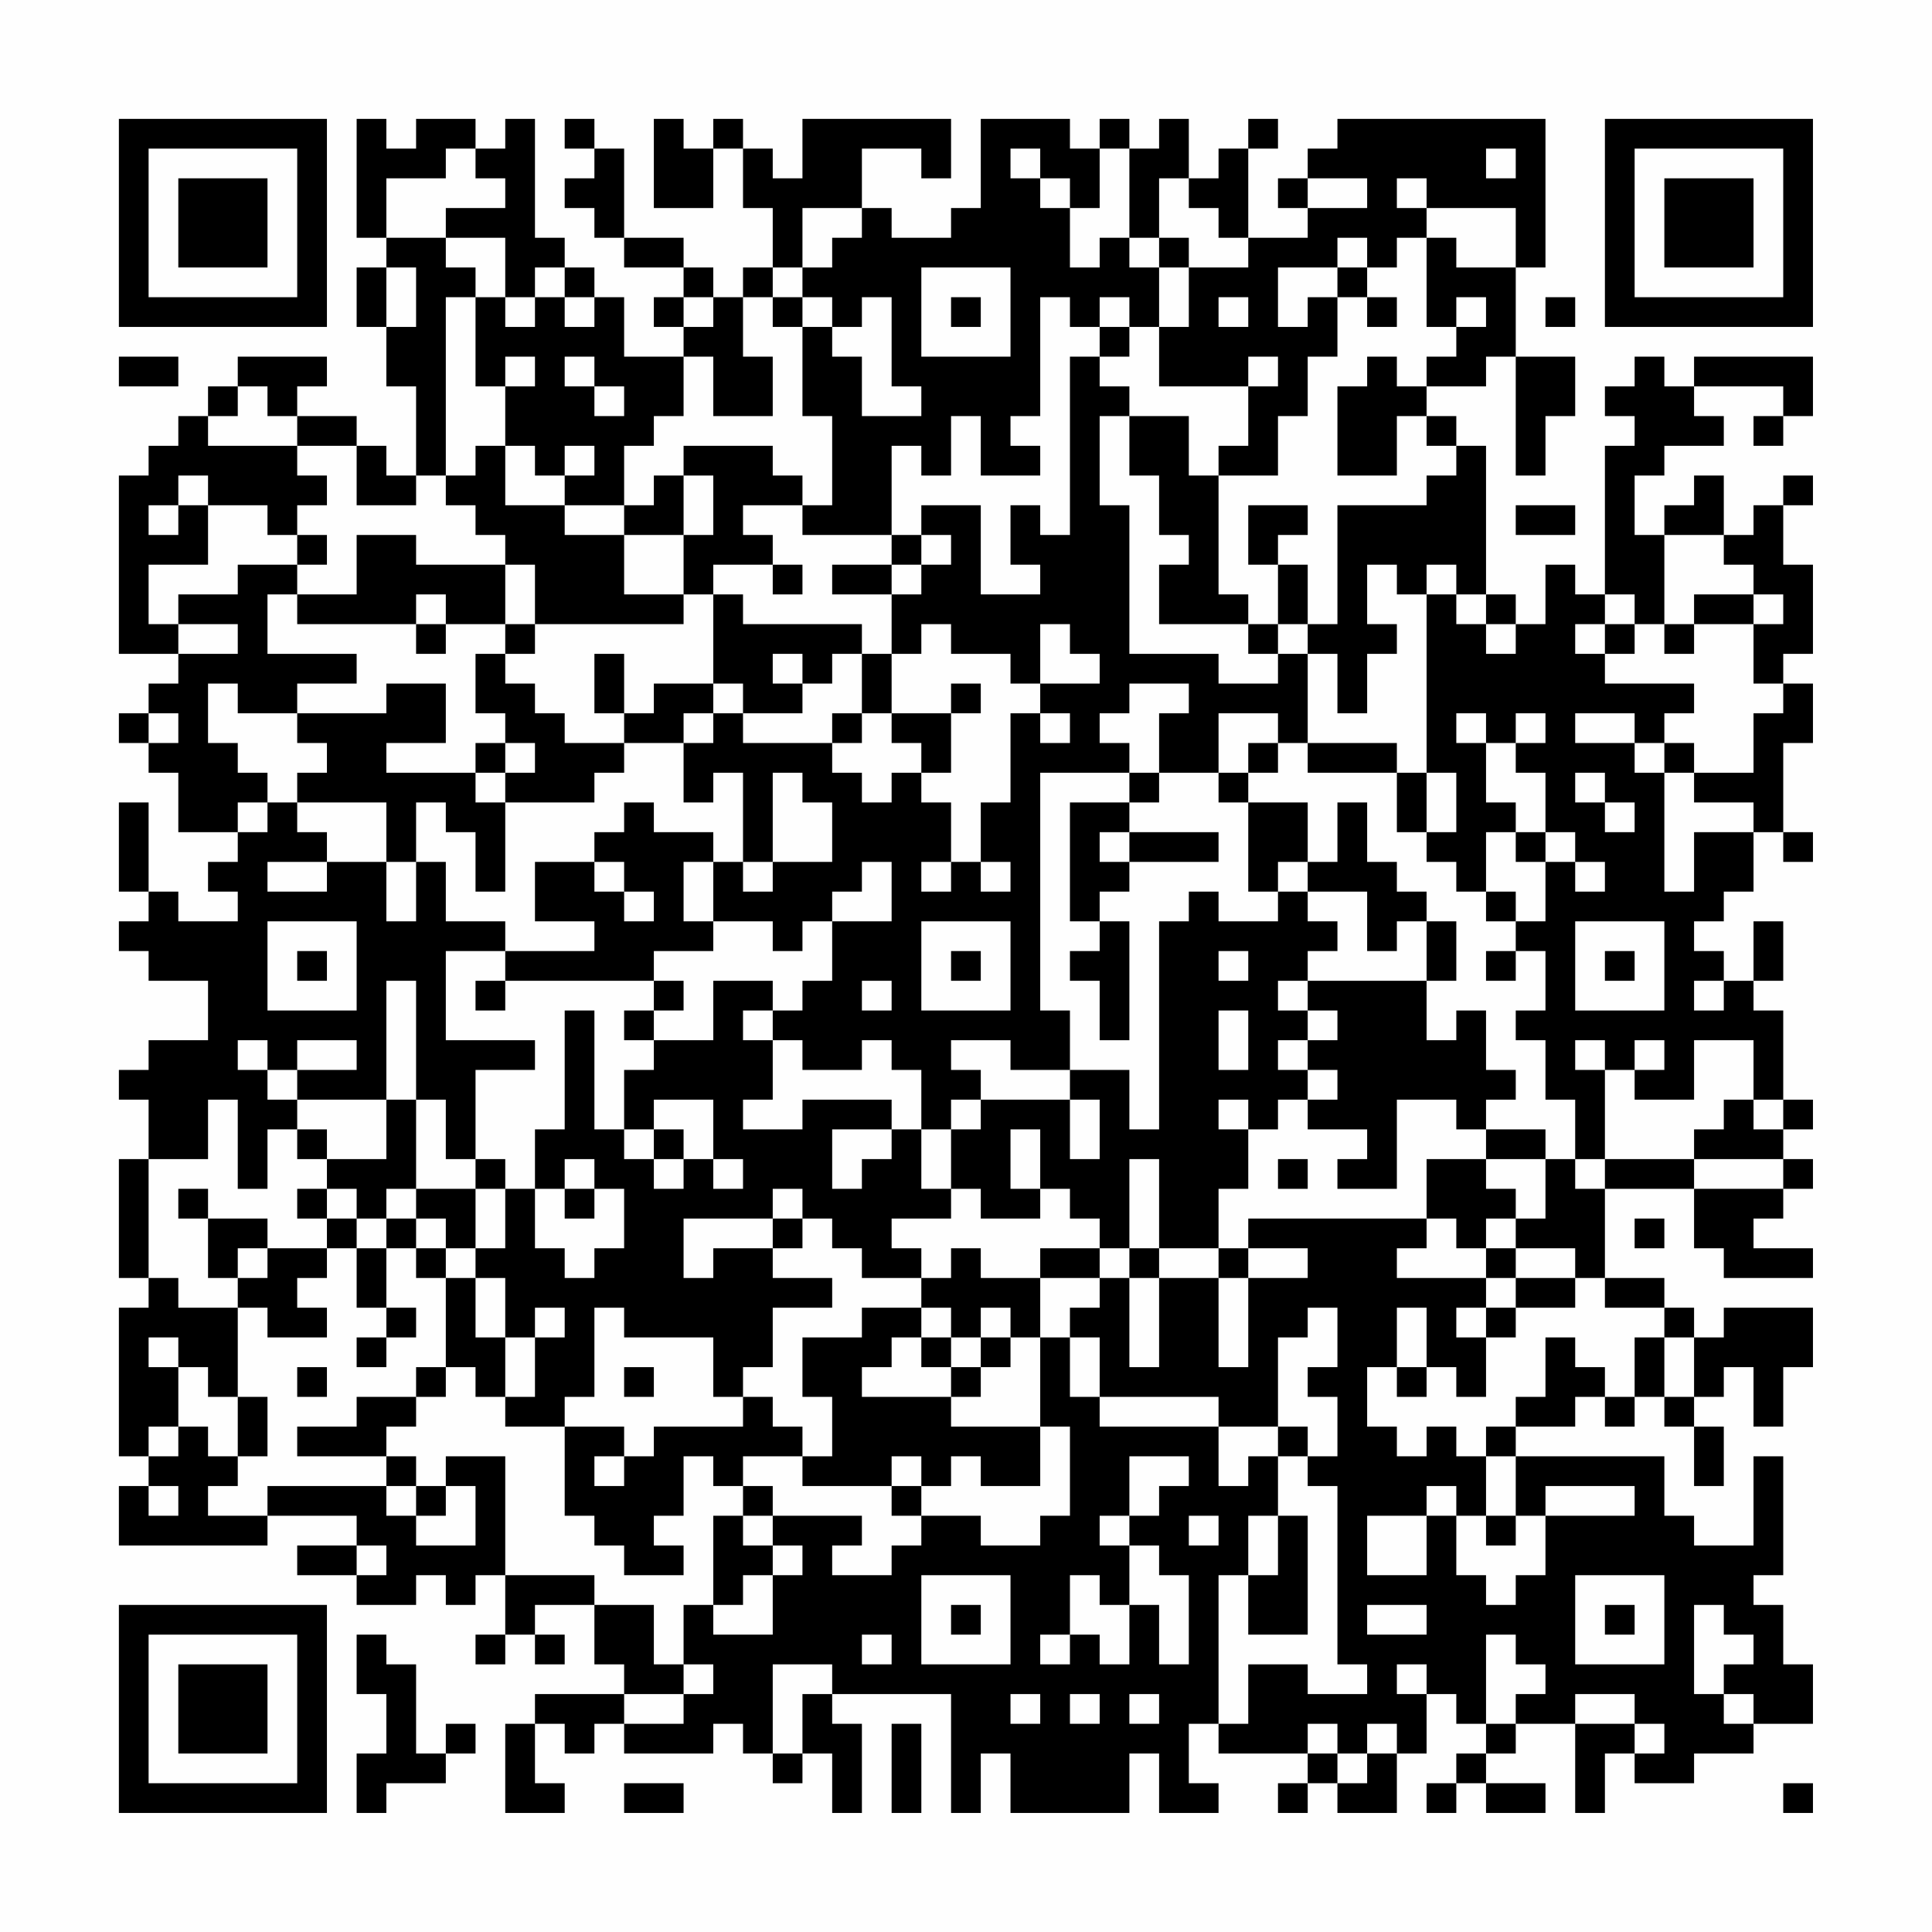 <?xml version="1.0" encoding="UTF-8"?>
<svg xmlns="http://www.w3.org/2000/svg" version="1.1" width="300" height="300" viewBox="0 0 300 300"><rect x="0" y="0" width="300" height="300" fill="#fefefe"/><g transform="scale(4.615)"><g transform="translate(4,4)"><path fill-rule="evenodd" d="M8 0L8 4L9 4L9 5L8 5L8 7L9 7L9 9L10 9L10 12L9 12L9 11L8 11L8 10L6 10L6 9L7 9L7 8L4 8L4 9L3 9L3 10L2 10L2 11L1 11L1 12L0 12L0 18L2 18L2 19L1 19L1 20L0 20L0 21L1 21L1 22L2 22L2 24L4 24L4 25L3 25L3 26L4 26L4 27L2 27L2 26L1 26L1 23L0 23L0 26L1 26L1 27L0 27L0 28L1 28L1 29L3 29L3 31L1 31L1 32L0 32L0 33L1 33L1 35L0 35L0 39L1 39L1 40L0 40L0 45L1 45L1 46L0 46L0 48L5 48L5 47L8 47L8 48L6 48L6 49L8 49L8 50L10 50L10 49L11 49L11 50L12 50L12 49L13 49L13 51L12 51L12 52L13 52L13 51L14 51L14 52L15 52L15 51L14 51L14 50L16 50L16 52L17 52L17 53L14 53L14 54L13 54L13 57L15 57L15 56L14 56L14 54L15 54L15 55L16 55L16 54L17 54L17 55L20 55L20 54L21 54L21 55L22 55L22 56L23 56L23 55L24 55L24 57L25 57L25 54L24 54L24 53L28 53L28 57L29 57L29 55L30 55L30 57L34 57L34 55L35 55L35 57L37 57L37 56L36 56L36 54L37 54L37 55L40 55L40 56L39 56L39 57L40 57L40 56L41 56L41 57L43 57L43 55L44 55L44 53L45 53L45 54L46 54L46 55L45 55L45 56L44 56L44 57L45 57L45 56L46 56L46 57L48 57L48 56L46 56L46 55L47 55L47 54L49 54L49 57L50 57L50 55L51 55L51 56L53 56L53 55L55 55L55 54L57 54L57 52L56 52L56 50L55 50L55 49L56 49L56 45L55 45L55 48L53 48L53 47L52 47L52 45L47 45L47 44L49 44L49 43L50 43L50 44L51 44L51 43L52 43L52 44L53 44L53 46L54 46L54 44L53 44L53 43L54 43L54 42L55 42L55 44L56 44L56 42L57 42L57 40L54 40L54 41L53 41L53 40L52 40L52 39L50 39L50 36L53 36L53 38L54 38L54 39L57 39L57 38L55 38L55 37L56 37L56 36L57 36L57 35L56 35L56 34L57 34L57 33L56 33L56 30L55 30L55 29L56 29L56 27L55 27L55 29L54 29L54 28L53 28L53 27L54 27L54 26L55 26L55 24L56 24L56 25L57 25L57 24L56 24L56 21L57 21L57 19L56 19L56 18L57 18L57 15L56 15L56 13L57 13L57 12L56 12L56 13L55 13L55 14L54 14L54 12L53 12L53 13L52 13L52 14L51 14L51 12L52 12L52 11L54 11L54 10L53 10L53 9L56 9L56 10L55 10L55 11L56 11L56 10L57 10L57 8L53 8L53 9L52 9L52 8L51 8L51 9L50 9L50 10L51 10L51 11L50 11L50 16L49 16L49 15L48 15L48 17L47 17L47 16L46 16L46 11L45 11L45 10L44 10L44 9L46 9L46 8L47 8L47 12L48 12L48 10L49 10L49 8L47 8L47 5L48 5L48 0L41 0L41 1L40 1L40 2L39 2L39 3L40 3L40 4L38 4L38 1L39 1L39 0L38 0L38 1L37 1L37 2L36 2L36 0L35 0L35 1L34 1L34 0L33 0L33 1L32 1L32 0L29 0L29 3L28 3L28 4L26 4L26 3L25 3L25 1L27 1L27 2L28 2L28 0L23 0L23 2L22 2L22 1L21 1L21 0L20 0L20 1L19 1L19 0L18 0L18 3L20 3L20 1L21 1L21 3L22 3L22 5L21 5L21 6L20 6L20 5L19 5L19 4L17 4L17 1L16 1L16 0L15 0L15 1L16 1L16 2L15 2L15 3L16 3L16 4L17 4L17 5L19 5L19 6L18 6L18 7L19 7L19 8L17 8L17 6L16 6L16 5L15 5L15 4L14 4L14 0L13 0L13 1L12 1L12 0L10 0L10 1L9 1L9 0ZM11 1L11 2L9 2L9 4L11 4L11 5L12 5L12 6L11 6L11 12L10 12L10 13L8 13L8 11L6 11L6 10L5 10L5 9L4 9L4 10L3 10L3 11L6 11L6 12L7 12L7 13L6 13L6 14L5 14L5 13L3 13L3 12L2 12L2 13L1 13L1 14L2 14L2 13L3 13L3 15L1 15L1 17L2 17L2 18L4 18L4 17L2 17L2 16L4 16L4 15L6 15L6 16L5 16L5 18L8 18L8 19L6 19L6 20L4 20L4 19L3 19L3 21L4 21L4 22L5 22L5 23L4 23L4 24L5 24L5 23L6 23L6 24L7 24L7 25L5 25L5 26L7 26L7 25L9 25L9 27L10 27L10 25L11 25L11 27L13 27L13 28L11 28L11 31L14 31L14 32L12 32L12 35L11 35L11 33L10 33L10 29L9 29L9 33L6 33L6 32L8 32L8 31L6 31L6 32L5 32L5 31L4 31L4 32L5 32L5 33L6 33L6 34L5 34L5 36L4 36L4 33L3 33L3 35L1 35L1 39L2 39L2 40L4 40L4 43L3 43L3 42L2 42L2 41L1 41L1 42L2 42L2 44L1 44L1 45L2 45L2 44L3 44L3 45L4 45L4 46L3 46L3 47L5 47L5 46L9 46L9 47L10 47L10 48L12 48L12 46L11 46L11 45L13 45L13 49L16 49L16 50L18 50L18 52L19 52L19 53L17 53L17 54L19 54L19 53L20 53L20 52L19 52L19 50L20 50L20 51L22 51L22 49L23 49L23 48L22 48L22 47L25 47L25 48L24 48L24 49L26 49L26 48L27 48L27 47L29 47L29 48L31 48L31 47L32 47L32 44L31 44L31 41L32 41L32 43L33 43L33 44L37 44L37 46L38 46L38 45L39 45L39 47L38 47L38 49L37 49L37 54L38 54L38 52L40 52L40 53L42 53L42 52L41 52L41 46L40 46L40 45L41 45L41 43L40 43L40 42L41 42L41 40L40 40L40 41L39 41L39 44L37 44L37 43L33 43L33 41L32 41L32 40L33 40L33 39L34 39L34 42L35 42L35 39L37 39L37 42L38 42L38 39L40 39L40 38L38 38L38 37L44 37L44 38L43 38L43 39L46 39L46 40L45 40L45 41L46 41L46 43L45 43L45 42L44 42L44 40L43 40L43 42L42 42L42 44L43 44L43 45L44 45L44 44L45 44L45 45L46 45L46 47L45 47L45 46L44 46L44 47L42 47L42 49L44 49L44 47L45 47L45 49L46 49L46 50L47 50L47 49L48 49L48 47L51 47L51 46L48 46L48 47L47 47L47 45L46 45L46 44L47 44L47 43L48 43L48 41L49 41L49 42L50 42L50 43L51 43L51 41L52 41L52 43L53 43L53 41L52 41L52 40L50 40L50 39L49 39L49 38L47 38L47 37L48 37L48 35L49 35L49 36L50 36L50 35L53 35L53 36L56 36L56 35L53 35L53 34L54 34L54 33L55 33L55 34L56 34L56 33L55 33L55 31L53 31L53 33L51 33L51 32L52 32L52 31L51 31L51 32L50 32L50 31L49 31L49 32L50 32L50 35L49 35L49 33L48 33L48 31L47 31L47 30L48 30L48 28L47 28L47 27L48 27L48 25L49 25L49 26L50 26L50 25L49 25L49 24L48 24L48 22L47 22L47 21L48 21L48 20L47 20L47 21L46 21L46 20L45 20L45 21L46 21L46 23L47 23L47 24L46 24L46 26L45 26L45 25L44 25L44 24L45 24L45 22L44 22L44 16L45 16L45 17L46 17L46 18L47 18L47 17L46 17L46 16L45 16L45 15L44 15L44 16L43 16L43 15L42 15L42 17L43 17L43 18L42 18L42 20L41 20L41 18L40 18L40 17L41 17L41 13L44 13L44 12L45 12L45 11L44 11L44 10L43 10L43 12L41 12L41 9L42 9L42 8L43 8L43 9L44 9L44 8L45 8L45 7L46 7L46 6L45 6L45 7L44 7L44 4L45 4L45 5L47 5L47 3L44 3L44 2L43 2L43 3L44 3L44 4L43 4L43 5L42 5L42 4L41 4L41 5L39 5L39 7L40 7L40 6L41 6L41 8L40 8L40 10L39 10L39 12L37 12L37 11L38 11L38 9L39 9L39 8L38 8L38 9L35 9L35 7L36 7L36 5L38 5L38 4L37 4L37 3L36 3L36 2L35 2L35 4L34 4L34 1L33 1L33 3L32 3L32 2L31 2L31 1L30 1L30 2L31 2L31 3L32 3L32 5L33 5L33 4L34 4L34 5L35 5L35 7L34 7L34 6L33 6L33 7L32 7L32 6L31 6L31 10L30 10L30 11L31 11L31 12L29 12L29 10L28 10L28 12L27 12L27 11L26 11L26 14L23 14L23 13L24 13L24 10L23 10L23 7L24 7L24 8L25 8L25 10L27 10L27 9L26 9L26 6L25 6L25 7L24 7L24 6L23 6L23 5L24 5L24 4L25 4L25 3L23 3L23 5L22 5L22 6L21 6L21 8L22 8L22 10L20 10L20 8L19 8L19 10L18 10L18 11L17 11L17 13L15 13L15 12L16 12L16 11L15 11L15 12L14 12L14 11L13 11L13 9L14 9L14 8L13 8L13 9L12 9L12 6L13 6L13 7L14 7L14 6L15 6L15 7L16 7L16 6L15 6L15 5L14 5L14 6L13 6L13 4L11 4L11 3L13 3L13 2L12 2L12 1ZM46 1L46 2L47 2L47 1ZM40 2L40 3L42 3L42 2ZM35 4L35 5L36 5L36 4ZM9 5L9 7L10 7L10 5ZM27 5L27 8L30 8L30 5ZM41 5L41 6L42 6L42 7L43 7L43 6L42 6L42 5ZM19 6L19 7L20 7L20 6ZM22 6L22 7L23 7L23 6ZM28 6L28 7L29 7L29 6ZM37 6L37 7L38 7L38 6ZM48 6L48 7L49 7L49 6ZM33 7L33 8L32 8L32 14L31 14L31 13L30 13L30 15L31 15L31 16L29 16L29 13L27 13L27 14L26 14L26 15L24 15L24 16L26 16L26 18L25 18L25 17L21 17L21 16L20 16L20 15L22 15L22 16L23 16L23 15L22 15L22 14L21 14L21 13L23 13L23 12L22 12L22 11L19 11L19 12L18 12L18 13L17 13L17 14L15 14L15 13L13 13L13 11L12 11L12 12L11 12L11 13L12 13L12 14L13 14L13 15L10 15L10 14L8 14L8 16L6 16L6 17L10 17L10 18L11 18L11 17L13 17L13 18L12 18L12 20L13 20L13 21L12 21L12 22L9 22L9 21L11 21L11 19L9 19L9 20L6 20L6 21L7 21L7 22L6 22L6 23L9 23L9 25L10 25L10 23L11 23L11 24L12 24L12 26L13 26L13 23L16 23L16 22L17 22L17 21L19 21L19 23L20 23L20 22L21 22L21 25L20 25L20 24L18 24L18 23L17 23L17 24L16 24L16 25L14 25L14 27L16 27L16 28L13 28L13 29L12 29L12 30L13 30L13 29L18 29L18 30L17 30L17 31L18 31L18 32L17 32L17 34L16 34L16 30L15 30L15 34L14 34L14 36L13 36L13 35L12 35L12 36L10 36L10 33L9 33L9 35L7 35L7 34L6 34L6 35L7 35L7 36L6 36L6 37L7 37L7 38L5 38L5 37L3 37L3 36L2 36L2 37L3 37L3 39L4 39L4 40L5 40L5 41L7 41L7 40L6 40L6 39L7 39L7 38L8 38L8 40L9 40L9 41L8 41L8 42L9 42L9 41L10 41L10 40L9 40L9 38L10 38L10 39L11 39L11 42L10 42L10 43L8 43L8 44L6 44L6 45L9 45L9 46L10 46L10 47L11 47L11 46L10 46L10 45L9 45L9 44L10 44L10 43L11 43L11 42L12 42L12 43L13 43L13 44L15 44L15 47L16 47L16 48L17 48L17 49L19 49L19 48L18 48L18 47L19 47L19 45L20 45L20 46L21 46L21 47L20 47L20 50L21 50L21 49L22 49L22 48L21 48L21 47L22 47L22 46L21 46L21 45L23 45L23 46L26 46L26 47L27 47L27 46L28 46L28 45L29 45L29 46L31 46L31 44L28 44L28 43L29 43L29 42L30 42L30 41L31 41L31 39L33 39L33 38L34 38L34 39L35 39L35 38L37 38L37 39L38 39L38 38L37 38L37 36L38 36L38 34L39 34L39 33L40 33L40 34L42 34L42 35L41 35L41 36L43 36L43 33L45 33L45 34L46 34L46 35L44 35L44 37L45 37L45 38L46 38L46 39L47 39L47 40L46 40L46 41L47 41L47 40L49 40L49 39L47 39L47 38L46 38L46 37L47 37L47 36L46 36L46 35L48 35L48 34L46 34L46 33L47 33L47 32L46 32L46 30L45 30L45 31L44 31L44 29L45 29L45 27L44 27L44 26L43 26L43 25L42 25L42 23L41 23L41 25L40 25L40 23L38 23L38 22L39 22L39 21L40 21L40 22L43 22L43 24L44 24L44 22L43 22L43 21L40 21L40 18L39 18L39 17L40 17L40 15L39 15L39 14L40 14L40 13L38 13L38 15L39 15L39 17L38 17L38 16L37 16L37 12L36 12L36 10L34 10L34 9L33 9L33 8L34 8L34 7ZM0 8L0 9L2 9L2 8ZM15 8L15 9L16 9L16 10L17 10L17 9L16 9L16 8ZM33 10L33 13L34 13L34 18L37 18L37 19L39 19L39 18L38 18L38 17L35 17L35 15L36 15L36 14L35 14L35 12L34 12L34 10ZM19 12L19 14L17 14L17 16L19 16L19 17L14 17L14 15L13 15L13 17L14 17L14 18L13 18L13 19L14 19L14 20L15 20L15 21L17 21L17 20L18 20L18 19L20 19L20 20L19 20L19 21L20 21L20 20L21 20L21 21L24 21L24 22L25 22L25 23L26 23L26 22L27 22L27 23L28 23L28 25L27 25L27 26L28 26L28 25L29 25L29 26L30 26L30 25L29 25L29 23L30 23L30 20L31 20L31 21L32 21L32 20L31 20L31 19L33 19L33 18L32 18L32 17L31 17L31 19L30 19L30 18L28 18L28 17L27 17L27 18L26 18L26 20L25 20L25 18L24 18L24 19L23 19L23 18L22 18L22 19L23 19L23 20L21 20L21 19L20 19L20 16L19 16L19 14L20 14L20 12ZM47 13L47 14L49 14L49 13ZM6 14L6 15L7 15L7 14ZM27 14L27 15L26 15L26 16L27 16L27 15L28 15L28 14ZM52 14L52 17L51 17L51 16L50 16L50 17L49 17L49 18L50 18L50 19L53 19L53 20L52 20L52 21L51 21L51 20L49 20L49 21L51 21L51 22L52 22L52 26L53 26L53 24L55 24L55 23L53 23L53 22L55 22L55 20L56 20L56 19L55 19L55 17L56 17L56 16L55 16L55 15L54 15L54 14ZM10 16L10 17L11 17L11 16ZM53 16L53 17L52 17L52 18L53 18L53 17L55 17L55 16ZM50 17L50 18L51 18L51 17ZM16 18L16 20L17 20L17 18ZM28 19L28 20L26 20L26 21L27 21L27 22L28 22L28 20L29 20L29 19ZM34 19L34 20L33 20L33 21L34 21L34 22L31 22L31 30L32 30L32 32L30 32L30 31L28 31L28 32L29 32L29 33L28 33L28 34L27 34L27 32L26 32L26 31L25 31L25 32L23 32L23 31L22 31L22 30L23 30L23 29L24 29L24 27L26 27L26 25L25 25L25 26L24 26L24 27L23 27L23 28L22 28L22 27L20 27L20 25L19 25L19 27L20 27L20 28L18 28L18 29L19 29L19 30L18 30L18 31L20 31L20 29L22 29L22 30L21 30L21 31L22 31L22 33L21 33L21 34L23 34L23 33L26 33L26 34L24 34L24 36L25 36L25 35L26 35L26 34L27 34L27 36L28 36L28 37L26 37L26 38L27 38L27 39L25 39L25 38L24 38L24 37L23 37L23 36L22 36L22 37L19 37L19 39L20 39L20 38L22 38L22 39L24 39L24 40L22 40L22 42L21 42L21 43L20 43L20 41L17 41L17 40L16 40L16 43L15 43L15 44L17 44L17 45L16 45L16 46L17 46L17 45L18 45L18 44L21 44L21 43L22 43L22 44L23 44L23 45L24 45L24 43L23 43L23 41L25 41L25 40L27 40L27 41L26 41L26 42L25 42L25 43L28 43L28 42L29 42L29 41L30 41L30 40L29 40L29 41L28 41L28 40L27 40L27 39L28 39L28 38L29 38L29 39L31 39L31 38L33 38L33 37L32 37L32 36L31 36L31 34L30 34L30 36L31 36L31 37L29 37L29 36L28 36L28 34L29 34L29 33L32 33L32 35L33 35L33 33L32 33L32 32L34 32L34 34L35 34L35 27L36 27L36 26L37 26L37 27L39 27L39 26L40 26L40 27L41 27L41 28L40 28L40 29L39 29L39 30L40 30L40 31L39 31L39 32L40 32L40 33L41 33L41 32L40 32L40 31L41 31L41 30L40 30L40 29L44 29L44 27L43 27L43 28L42 28L42 26L40 26L40 25L39 25L39 26L38 26L38 23L37 23L37 22L38 22L38 21L39 21L39 20L37 20L37 22L35 22L35 20L36 20L36 19ZM1 20L1 21L2 21L2 20ZM24 20L24 21L25 21L25 20ZM13 21L13 22L12 22L12 23L13 23L13 22L14 22L14 21ZM52 21L52 22L53 22L53 21ZM22 22L22 25L21 25L21 26L22 26L22 25L24 25L24 23L23 23L23 22ZM34 22L34 23L32 23L32 27L33 27L33 28L32 28L32 29L33 29L33 31L34 31L34 27L33 27L33 26L34 26L34 25L37 25L37 24L34 24L34 23L35 23L35 22ZM49 22L49 23L50 23L50 24L51 24L51 23L50 23L50 22ZM33 24L33 25L34 25L34 24ZM47 24L47 25L48 25L48 24ZM16 25L16 26L17 26L17 27L18 27L18 26L17 26L17 25ZM46 26L46 27L47 27L47 26ZM5 27L5 30L8 30L8 27ZM27 27L27 30L30 30L30 27ZM49 27L49 30L52 30L52 27ZM6 28L6 29L7 29L7 28ZM28 28L28 29L29 29L29 28ZM37 28L37 29L38 29L38 28ZM46 28L46 29L47 29L47 28ZM50 28L50 29L51 29L51 28ZM25 29L25 30L26 30L26 29ZM53 29L53 30L54 30L54 29ZM37 30L37 32L38 32L38 30ZM18 33L18 34L17 34L17 35L18 35L18 36L19 36L19 35L20 35L20 36L21 36L21 35L20 35L20 33ZM37 33L37 34L38 34L38 33ZM18 34L18 35L19 35L19 34ZM15 35L15 36L14 36L14 38L15 38L15 39L16 39L16 38L17 38L17 36L16 36L16 35ZM34 35L34 38L35 38L35 35ZM39 35L39 36L40 36L40 35ZM7 36L7 37L8 37L8 38L9 38L9 37L10 37L10 38L11 38L11 39L12 39L12 41L13 41L13 43L14 43L14 41L15 41L15 40L14 40L14 41L13 41L13 39L12 39L12 38L13 38L13 36L12 36L12 38L11 38L11 37L10 37L10 36L9 36L9 37L8 37L8 36ZM15 36L15 37L16 37L16 36ZM22 37L22 38L23 38L23 37ZM51 37L51 38L52 38L52 37ZM4 38L4 39L5 39L5 38ZM27 41L27 42L28 42L28 41ZM6 42L6 43L7 43L7 42ZM17 42L17 43L18 43L18 42ZM43 42L43 43L44 43L44 42ZM4 43L4 45L5 45L5 43ZM39 44L39 45L40 45L40 44ZM26 45L26 46L27 46L27 45ZM34 45L34 47L33 47L33 48L34 48L34 50L33 50L33 49L32 49L32 51L31 51L31 52L32 52L32 51L33 51L33 52L34 52L34 50L35 50L35 52L36 52L36 49L35 49L35 48L34 48L34 47L35 47L35 46L36 46L36 45ZM1 46L1 47L2 47L2 46ZM36 47L36 48L37 48L37 47ZM39 47L39 49L38 49L38 51L40 51L40 47ZM46 47L46 48L47 48L47 47ZM8 48L8 49L9 49L9 48ZM27 49L27 52L30 52L30 49ZM49 49L49 52L52 52L52 49ZM28 50L28 51L29 51L29 50ZM42 50L42 51L44 51L44 50ZM50 50L50 51L51 51L51 50ZM53 50L53 53L54 53L54 54L55 54L55 53L54 53L54 52L55 52L55 51L54 51L54 50ZM8 51L8 53L9 53L9 55L8 55L8 57L9 57L9 56L11 56L11 55L12 55L12 54L11 54L11 55L10 55L10 52L9 52L9 51ZM25 51L25 52L26 52L26 51ZM46 51L46 54L47 54L47 53L48 53L48 52L47 52L47 51ZM22 52L22 55L23 55L23 53L24 53L24 52ZM43 52L43 53L44 53L44 52ZM30 53L30 54L31 54L31 53ZM32 53L32 54L33 54L33 53ZM34 53L34 54L35 54L35 53ZM49 53L49 54L51 54L51 55L52 55L52 54L51 54L51 53ZM26 54L26 57L27 57L27 54ZM40 54L40 55L41 55L41 56L42 56L42 55L43 55L43 54L42 54L42 55L41 55L41 54ZM17 56L17 57L19 57L19 56ZM56 56L56 57L57 57L57 56ZM0 0L0 7L7 7L7 0ZM1 1L1 6L6 6L6 1ZM2 2L2 5L5 5L5 2ZM50 0L50 7L57 7L57 0ZM51 1L51 6L56 6L56 1ZM52 2L52 5L55 5L55 2ZM0 50L0 57L7 57L7 50ZM1 51L1 56L6 56L6 51ZM2 52L2 55L5 55L5 52Z" fill="#000000"/></g></g></svg>
